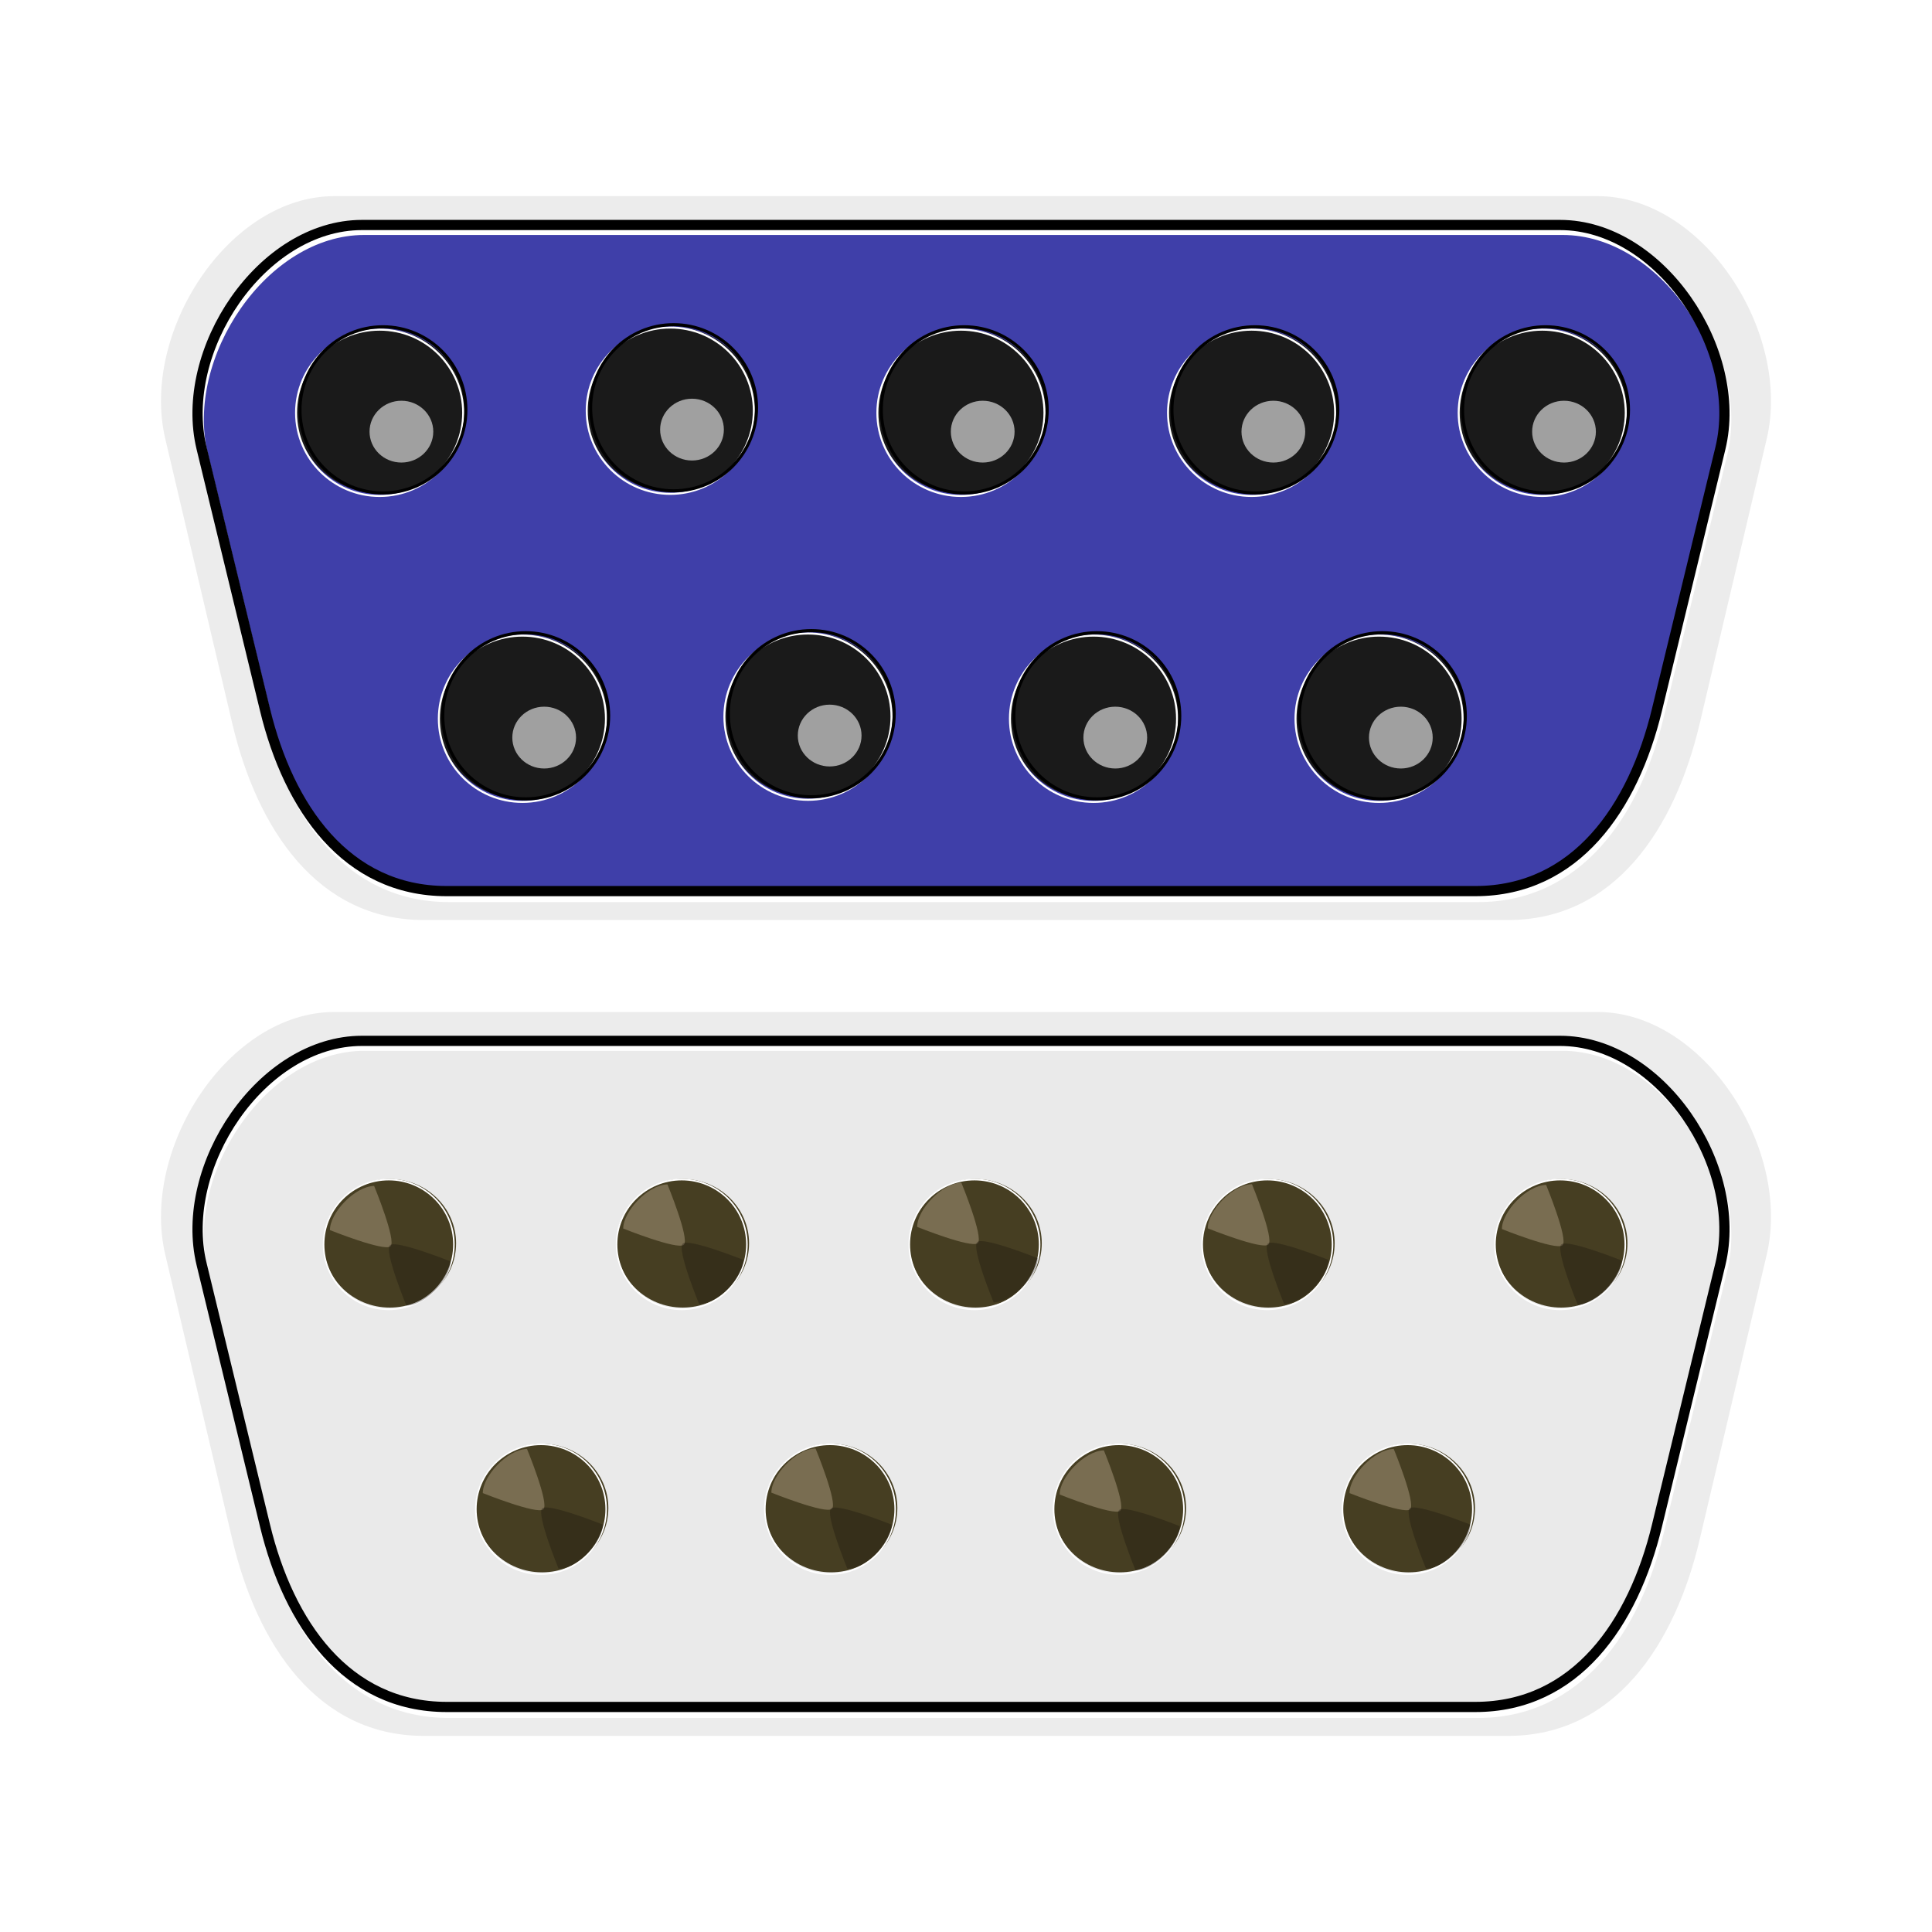 <svg:svg xmlns:dc="http://purl.org/dc/elements/1.1/" xmlns:ns2="http://creativecommons.org/ns#" xmlns:rdf="http://www.w3.org/1999/02/22-rdf-syntax-ns#" xmlns:svg="http://www.w3.org/2000/svg" height="189.444" id="svg2" version="1.1" viewBox="-15.791 -18.982 189.444 189.444" width="189.444">
  <svg:defs id="defs4">
    <svg:filter color-interpolation-filters="sRGB" id="filter3812">
      <svg:feGaussianBlur id="feGaussianBlur3814" stdDeviation="0.53" />
    </svg:filter>
    <svg:filter color-interpolation-filters="sRGB" id="filter3820">
      <svg:feGaussianBlur id="feGaussianBlur3822" stdDeviation="1.073" />
    </svg:filter>
    <svg:filter color-interpolation-filters="sRGB" id="filter3968">
      <svg:feGaussianBlur id="feGaussianBlur3970" stdDeviation="0.246" />
    </svg:filter>
    <svg:filter color-interpolation-filters="sRGB" id="filter4004">
      <svg:feGaussianBlur id="feGaussianBlur4006" stdDeviation="0.164" />
    </svg:filter>
    <svg:filter color-interpolation-filters="sRGB" height="1.258" id="filter4216" width="1.25" x="-.125" y="-.129">
      <svg:feGaussianBlur id="feGaussianBlur4218" stdDeviation="0.87" />
    </svg:filter>
    <svg:filter color-interpolation-filters="sRGB" id="filter4004-9">
      <svg:feGaussianBlur id="feGaussianBlur4006-9" stdDeviation="0.164" />
    </svg:filter>
    <svg:filter color-interpolation-filters="sRGB" id="filter3968-7">
      <svg:feGaussianBlur id="feGaussianBlur3970-0" stdDeviation="0.246" />
    </svg:filter>
    <svg:filter color-interpolation-filters="sRGB" height="1.258" id="filter4216-4" width="1.25" x="-.125" y="-.129">
      <svg:feGaussianBlur id="feGaussianBlur4218-8" stdDeviation="0.87" />
    </svg:filter>
    <svg:filter color-interpolation-filters="sRGB" id="filter4617">
      <svg:feGaussianBlur id="feGaussianBlur4619" stdDeviation="0.232" />
    </svg:filter>
    <svg:filter color-interpolation-filters="sRGB" id="filter4617-8">
      <svg:feGaussianBlur id="feGaussianBlur4619-2" stdDeviation="0.232" />
    </svg:filter>
    <svg:filter color-interpolation-filters="sRGB" id="filter4617-5">
      <svg:feGaussianBlur id="feGaussianBlur4619-25" stdDeviation="0.232" />
    </svg:filter>
    <svg:filter color-interpolation-filters="sRGB" id="filter4617-3">
      <svg:feGaussianBlur id="feGaussianBlur4619-0" stdDeviation="0.232" />
    </svg:filter>
    <svg:filter color-interpolation-filters="sRGB" id="filter4617-7">
      <svg:feGaussianBlur id="feGaussianBlur4619-4" stdDeviation="0.232" />
    </svg:filter>
    <svg:filter color-interpolation-filters="sRGB" id="filter4617-0">
      <svg:feGaussianBlur id="feGaussianBlur4619-5" stdDeviation="0.232" />
    </svg:filter>
    <svg:filter color-interpolation-filters="sRGB" id="filter4617-50">
      <svg:feGaussianBlur id="feGaussianBlur4619-54" stdDeviation="0.232" />
    </svg:filter>
    <svg:filter color-interpolation-filters="sRGB" id="filter4617-54">
      <svg:feGaussianBlur id="feGaussianBlur4619-9" stdDeviation="0.232" />
    </svg:filter>
    <svg:filter color-interpolation-filters="sRGB" id="filter4617-05">
      <svg:feGaussianBlur id="feGaussianBlur4619-06" stdDeviation="0.232" />
    </svg:filter>
  </svg:defs>
  <svg:g id="layer2" transform="translate(-546.56 -674.74)">
    <svg:path d="m563.56 754.99h123.86c10.402 0 19.033 13.402 16.588 23.791l-6.565 27.896c-2.445 10.39-8.374 19.294-18.777 19.294h-106.35c-10.402 0-16.332-8.905-18.777-19.294l-6.565-27.896c-2.445-10.39 6.186-23.791 16.588-23.791z" id="path3808" style="color:#000000;fill:#ececec" />
    <svg:path d="m568.09 759.82h116.11c9.752 0 17.843 12.085 15.551 21.454l-6.154 25.155c-2.292 9.369-7.851 17.398-17.603 17.398h-99.702c-9.752 0-15.311-8.03-17.603-17.398l-6.154-25.155c-2.292-9.369 5.799-21.454 15.551-21.454z" id="path3810" style="color:#000000;filter:url(#filter3812);stroke:#ffffff;stroke-width:0.8;fill:#eaeaea" transform="matrix(1.012 0 0 1.022 -8.416 -18.146)" />
    <svg:path d="m568.18 758.91h113.2c9.507 0 17.396 11.92 15.161 21.161l-6 24.812c-2.235 9.241-7.654 17.161-17.161 17.161h-97.201c-9.507 0-14.927-7.92-17.161-17.161l-6-24.812c-2.235-9.241 5.654-21.161 15.161-21.161z" id="rect3017" style="color:#000000;fill:none" />
    <svg:path d="m566.22 757.82h117.11c9.835 0 17.996 12.332 15.685 21.892l-6.207 25.669c-2.312 9.56-7.918 17.754-17.754 17.754h-100.56c-9.835 0-15.442-8.194-17.754-17.754l-6.207-25.669c-2.312-9.56 5.849-21.892 15.685-21.892z" id="path3806" style="color:#000000;filter:url(#filter3820);stroke:#000000;fill:none" transform="matrix(1.003 0 0 1 -1.648 0)" />
    <svg:g id="g4347" transform="translate(-.843)">
      <svg:g id="g4271" transform="matrix(.78 0 0 .78 126.04 172.32)">
        <svg:path d="m577.3 776.09c0 4.463-3.731 8.081-8.334 8.081s-8.334-3.618-8.334-8.081 3.731-8.081 8.334-8.081 8.334 3.618 8.334 8.081z" id="path2999" style="color:#000000;fill:#463e22" />
        <svg:path d="m577.3 776.09c0 4.463-3.731 8.081-8.334 8.081s-8.334-3.618-8.334-8.081 3.731-8.081 8.334-8.081 8.334 3.618 8.334 8.081z" id="path3932" style="color:#000000;filter:url(#filter3968);stroke:#ffffff;stroke-width:.2;fill:none" transform="matrix(.983 0 0 1.009 9.543 -6.84)" />
        <svg:path d="m568.21 776.47c-0.782 0.698-7.611-2.039-7.611-2.039-0.024-2.119 3.077-5.488 5.554-5.553 0 0 2.839 6.895 2.057 7.593z" id="path4595" style="filter:url(#filter4617);fill-opacity:.328;fill:#e1cdb3" transform="translate(.843)" />
        <svg:path d="m568.21 776.47c-0.782 0.698-7.611-2.039-7.611-2.039-0.024-2.119 3.077-5.488 5.554-5.553 0 0 2.839 6.895 2.057 7.593z" id="path4621" style="filter:url(#filter4617);fill-opacity:.328;fill:#18110a" transform="matrix(-1 0 0 -1 1137.2 1552.8)" />
      </svg:g>
      <svg:g id="g4265" transform="matrix(.78 0 0 .78 132.83 172.48)">
        <svg:path d="m577.3 776.09c0 4.463-3.731 8.081-8.334 8.081s-8.334-3.618-8.334-8.081 3.731-8.081 8.334-8.081 8.334 3.618 8.334 8.081z" id="path2999-7" style="color:#000000;fill:#463e22" transform="translate(28.126 -.206)" />
        <svg:path d="m577.3 776.09c0 4.463-3.731 8.081-8.334 8.081s-8.334-3.618-8.334-8.081 3.731-8.081 8.334-8.081 8.334 3.618 8.334 8.081z" id="path3932-9" style="color:#000000;filter:url(#filter3968-7);stroke:#ffffff;stroke-width:.2;fill:none" transform="matrix(.983 0 0 1.009 37.669 -7.046)" />
        <svg:path d="m597.22 776.07c-0.782 0.698-7.611-2.039-7.611-2.039-0.024-2.119 3.077-5.488 5.554-5.553 0 0 2.839 6.895 2.057 7.593z" id="path4623" style="filter:url(#filter4617-8);fill-opacity:.328;fill:#e1cdb3" />
        <svg:path d="m568.21 776.47c-0.782 0.698-7.611-2.039-7.611-2.039-0.024-2.119 3.077-5.488 5.554-5.553 0 0 2.839 6.895 2.057 7.593z" id="path4625" style="filter:url(#filter4617-8);fill-opacity:.328;fill:#18110a" transform="matrix(-1 0 0 -1 1165.3 1552.4)" />
      </svg:g>
      <svg:g id="g4277" transform="matrix(.78 0 0 .78 183.47 172.32)">
        <svg:path d="m577.3 776.09c0 4.463-3.731 8.081-8.334 8.081s-8.334-3.618-8.334-8.081 3.731-8.081 8.334-8.081 8.334 3.618 8.334 8.081z" id="path4279" style="color:#000000;fill:#463e22" />
        <svg:path d="m577.3 776.09c0 4.463-3.731 8.081-8.334 8.081s-8.334-3.618-8.334-8.081 3.731-8.081 8.334-8.081 8.334 3.618 8.334 8.081z" id="path4283" style="color:#000000;filter:url(#filter3968);stroke:#ffffff;stroke-width:.2;fill:none" transform="matrix(.983 0 0 1.009 9.543 -6.84)" />
        <svg:path d="m569.25 776.07c-0.782 0.698-7.611-2.039-7.611-2.039-0.024-2.119 3.077-5.488 5.554-5.553 0 0 2.839 6.895 2.057 7.593z" id="path4623-4" style="filter:url(#filter4617-0);fill-opacity:.328;fill:#e1cdb3" />
        <svg:path d="m568.21 776.47c-0.782 0.698-7.611-2.039-7.611-2.039-0.024-2.119 3.077-5.488 5.554-5.553 0 0 2.839 6.895 2.057 7.593z" id="path4625-64" style="filter:url(#filter4617-0);fill-opacity:.328;fill:#18110a" transform="matrix(-1 0 0 -1 1137.4 1552.4)" />
      </svg:g>
      <svg:g id="g4287" transform="matrix(.78 0 0 .78 212.19 172.32)">
        <svg:path d="m577.3 776.09c0 4.463-3.731 8.081-8.334 8.081s-8.334-3.618-8.334-8.081 3.731-8.081 8.334-8.081 8.334 3.618 8.334 8.081z" id="path4289" style="color:#000000;fill:#463e22" />
        <svg:path d="m577.3 776.09c0 4.463-3.731 8.081-8.334 8.081s-8.334-3.618-8.334-8.081 3.731-8.081 8.334-8.081 8.334 3.618 8.334 8.081z" id="path4293" style="color:#000000;filter:url(#filter3968);stroke:#ffffff;stroke-width:.2;fill:none" transform="matrix(.983 0 0 1.009 9.543 -6.84)" />
        <svg:path d="m568.96 776.25c-0.782 0.698-7.611-2.039-7.611-2.039-0.024-2.119 3.077-5.488 5.554-5.553 0 0 2.839 6.895 2.057 7.593z" id="path4623-2" style="filter:url(#filter4617-50);fill-opacity:.328;fill:#e1cdb3" />
        <svg:path d="m568.21 776.47c-0.782 0.698-7.611-2.039-7.611-2.039-0.024-2.119 3.077-5.488 5.554-5.553 0 0 2.839 6.895 2.057 7.593z" id="path4625-1" style="filter:url(#filter4617-50);fill-opacity:.328;fill:#18110a" transform="matrix(-1 0 0 -1 1137.1 1552.6)" />
      </svg:g>
      <svg:g id="g4297" transform="matrix(.78 0 0 .78 240.9 172.32)">
        <svg:path d="m577.3 776.09c0 4.463-3.731 8.081-8.334 8.081s-8.334-3.618-8.334-8.081 3.731-8.081 8.334-8.081 8.334 3.618 8.334 8.081z" id="path4299" style="color:#000000;fill:#463e22" />
        <svg:path d="m577.3 776.09c0 4.463-3.731 8.081-8.334 8.081s-8.334-3.618-8.334-8.081 3.731-8.081 8.334-8.081 8.334 3.618 8.334 8.081z" id="path4303" style="color:#000000;filter:url(#filter3968);stroke:#ffffff;stroke-width:.2;fill:none" transform="matrix(.983 0 0 1.009 9.543 -6.84)" />
        <svg:path d="m569.13 776.34c-0.782 0.698-7.611-2.039-7.611-2.039-0.024-2.119 3.077-5.488 5.554-5.553 0 0 2.839 6.895 2.057 7.593z" id="path4623-0" style="filter:url(#filter4617-05);fill-opacity:.328;fill:#e1cdb3" />
        <svg:path d="m568.21 776.47c-0.782 0.698-7.611-2.039-7.611-2.039-0.024-2.119 3.077-5.488 5.554-5.553 0 0 2.839 6.895 2.057 7.593z" id="path4625-68" style="filter:url(#filter4617-05);fill-opacity:.328;fill:#18110a" transform="matrix(-1 0 0 -1 1137.2 1552.7)" />
      </svg:g>
      <svg:g id="g4307" transform="matrix(.78 0 0 .78 140.97 198.28)">
        <svg:path d="m577.3 776.09c0 4.463-3.731 8.081-8.334 8.081s-8.334-3.618-8.334-8.081 3.731-8.081 8.334-8.081 8.334 3.618 8.334 8.081z" id="path4309" style="color:#000000;fill:#463e22" />
        <svg:path d="m577.3 776.09c0 4.463-3.731 8.081-8.334 8.081s-8.334-3.618-8.334-8.081 3.731-8.081 8.334-8.081 8.334 3.618 8.334 8.081z" id="path4313" style="color:#000000;filter:url(#filter3968);stroke:#ffffff;stroke-width:.2;fill:none" transform="matrix(.983 0 0 1.009 9.543 -6.84)" />
        <svg:path d="m569.13 776.25c-0.782 0.698-7.611-2.039-7.611-2.039-0.024-2.119 3.077-5.488 5.554-5.553 0 0 2.839 6.895 2.057 7.593z" id="path4623-6" style="filter:url(#filter4617-5);fill-opacity:.328;fill:#e1cdb3" />
        <svg:path d="m568.21 776.47c-0.782 0.698-7.611-2.039-7.611-2.039-0.024-2.119 3.077-5.488 5.554-5.553 0 0 2.839 6.895 2.057 7.593z" id="path4625-3" style="filter:url(#filter4617-5);fill-opacity:.328;fill:#18110a" transform="matrix(-1 0 0 -1 1137.2 1552.6)" />
      </svg:g>
      <svg:g id="g4317" transform="matrix(.78 0 0 .78 147.37 198.44)">
        <svg:path d="m577.3 776.09c0 4.463-3.731 8.081-8.334 8.081s-8.334-3.618-8.334-8.081 3.731-8.081 8.334-8.081 8.334 3.618 8.334 8.081z" id="path4319" style="color:#000000;fill:#463e22" transform="translate(28.126 -.206)" />
        <svg:path d="m577.3 776.09c0 4.463-3.731 8.081-8.334 8.081s-8.334-3.618-8.334-8.081 3.731-8.081 8.334-8.081 8.334 3.618 8.334 8.081z" id="path4323" style="color:#000000;filter:url(#filter3968-7);stroke:#ffffff;stroke-width:.2;fill:none" transform="matrix(.983 0 0 1.009 37.669 -7.046)" />
        <svg:path d="m597.2 775.99c-0.782 0.698-7.611-2.039-7.611-2.039-0.024-2.119 3.077-5.488 5.554-5.553 0 0 2.839 6.895 2.057 7.593z" id="path4623-5" style="filter:url(#filter4617-3);fill-opacity:.328;fill:#e1cdb3" />
        <svg:path d="m568.21 776.47c-0.782 0.698-7.611-2.039-7.611-2.039-0.024-2.119 3.077-5.488 5.554-5.553 0 0 2.839 6.895 2.057 7.593z" id="path4625-6" style="filter:url(#filter4617-3);fill-opacity:.328;fill:#18110a" transform="matrix(-1 0 0 -1 1165.3 1552.4)" />
      </svg:g>
      <svg:g id="g4327" transform="matrix(.78 0 0 .78 197.62 198.28)">
        <svg:path d="m577.3 776.09c0 4.463-3.731 8.081-8.334 8.081s-8.334-3.618-8.334-8.081 3.731-8.081 8.334-8.081 8.334 3.618 8.334 8.081z" id="path4329" style="color:#000000;fill:#463e22" />
        <svg:path d="m577.3 776.09c0 4.463-3.731 8.081-8.334 8.081s-8.334-3.618-8.334-8.081 3.731-8.081 8.334-8.081 8.334 3.618 8.334 8.081z" id="path4333" style="color:#000000;filter:url(#filter3968);stroke:#ffffff;stroke-width:.2;fill:none" transform="matrix(.983 0 0 1.009 9.543 -6.84)" />
        <svg:path d="m569.02 776.43c-0.782 0.698-7.611-2.039-7.611-2.039-0.024-2.119 3.077-5.488 5.554-5.553 0 0 2.839 6.895 2.057 7.593z" id="path4623-54" style="filter:url(#filter4617-7);fill-opacity:.328;fill:#e1cdb3" />
        <svg:path d="m568.21 776.47c-0.782 0.698-7.611-2.039-7.611-2.039-0.024-2.119 3.077-5.488 5.554-5.553 0 0 2.839 6.895 2.057 7.593z" id="path4625-7" style="filter:url(#filter4617-7);fill-opacity:.328;fill:#18110a" transform="matrix(-1 0 0 -1 1137.1 1552.8)" />
      </svg:g>
      <svg:g id="g4337" transform="matrix(.78 0 0 .78 225.95 198.28)">
        <svg:path d="m577.3 776.09c0 4.463-3.731 8.081-8.334 8.081s-8.334-3.618-8.334-8.081 3.731-8.081 8.334-8.081 8.334 3.618 8.334 8.081z" id="path4339" style="color:#000000;fill:#463e22" />
        <svg:path d="m577.3 776.09c0 4.463-3.731 8.081-8.334 8.081s-8.334-3.618-8.334-8.081 3.731-8.081 8.334-8.081 8.334 3.618 8.334 8.081z" id="path4343" style="color:#000000;filter:url(#filter3968);stroke:#ffffff;stroke-width:.2;fill:none" transform="matrix(.983 0 0 1.009 9.543 -6.84)" />
        <svg:path d="m569.14 776.25c-0.782 0.698-7.611-2.039-7.611-2.039-0.024-2.119 3.077-5.488 5.554-5.553 0 0 2.839 6.895 2.057 7.593z" id="path4623-3" style="filter:url(#filter4617-54);fill-opacity:.328;fill:#e1cdb3" />
        <svg:path d="m568.21 776.47c-0.782 0.698-7.611-2.039-7.611-2.039-0.024-2.119 3.077-5.488 5.554-5.553 0 0 2.839 6.895 2.057 7.593z" id="path4625-33" style="filter:url(#filter4617-54);fill-opacity:.328;fill:#18110a" transform="matrix(-1 0 0 -1 1137.3 1552.6)" />
      </svg:g>
    </svg:g>
    <svg:path d="m563.56 674.99h123.86c10.402 0 19.033 13.402 16.588 23.791l-6.565 27.896c-2.445 10.39-8.374 19.294-18.777 19.294h-106.35c-10.402 0-16.332-8.905-18.777-19.294l-6.565-27.896c-2.445-10.39 6.186-23.791 16.588-23.791z" id="path4430" style="color:#000000;fill:#ececec" />
    <svg:path d="m568.09 759.82h116.11c9.752 0 17.843 12.085 15.551 21.454l-6.154 25.155c-2.292 9.369-7.851 17.398-17.603 17.398h-99.702c-9.752 0-15.311-8.03-17.603-17.398l-6.154-25.155c-2.292-9.369 5.799-21.454 15.551-21.454z" id="path4432" style="color:#000000;filter:url(#filter3812);stroke:#ffffff;stroke-width:0.8;fill:#3f3fa9" transform="matrix(1.012 0 0 1.022 -8.416 -98.146)" />
    <svg:path d="m568.18 678.91h113.2c9.507 0 17.396 11.92 15.161 21.161l-6 24.812c-2.235 9.241-7.654 17.161-17.161 17.161h-97.201c-9.507 0-14.927-7.92-17.161-17.161l-6-24.812c-2.235-9.241 5.654-21.161 15.161-21.161z" id="path4434" style="color:#000000;fill:none" />
    <svg:path d="m566.22 757.82h117.11c9.835 0 17.996 12.332 15.685 21.892l-6.207 25.669c-2.312 9.56-7.918 17.754-17.754 17.754h-100.56c-9.835 0-15.442-8.194-17.754-17.754l-6.207-25.669c-2.312-9.56 5.849-21.892 15.685-21.892z" id="path4436" style="color:#000000;filter:url(#filter3820);stroke:#000000;fill:none" transform="matrix(1.003 0 0 1 -1.648 -80)" />
    <svg:g id="g4438" transform="translate(-.843 -80)">
      <svg:g id="g4440">
        <svg:path d="m577.3 776.09c0 4.463-3.731 8.081-8.334 8.081s-8.334-3.618-8.334-8.081 3.731-8.081 8.334-8.081 8.334 3.618 8.334 8.081z" id="path4442" style="color:#000000;fill:#1a1a1a" />
        <svg:path d="m577.3 776.09c0 4.463-3.731 8.081-8.334 8.081s-8.334-3.618-8.334-8.081 3.731-8.081 8.334-8.081 8.334 3.618 8.334 8.081z" id="path4444" style="color:#000000;filter:url(#filter4216);fill:#a0a0a0" transform="matrix(0.375 0 0 0.375 357.61 487.05)" />
        <svg:path d="m577.3 776.09c0 4.463-3.731 8.081-8.334 8.081s-8.334-3.618-8.334-8.081 3.731-8.081 8.334-8.081 8.334 3.618 8.334 8.081z" id="path4446" style="color:#000000;filter:url(#filter3968);stroke:#ffffff;stroke-width:.2;fill:none" transform="matrix(.983 0 0 1.009 9.543 -6.84)" />
        <svg:path d="m577.3 776.09c0 4.463-3.731 8.081-8.334 8.081s-8.334-3.618-8.334-8.081 3.731-8.081 8.334-8.081 8.334 3.618 8.334 8.081z" id="path4448" style="color:#000000;filter:url(#filter4004);stroke:#000000;stroke-width:.303;fill:none" transform="matrix(.976 0 0 1.008 13.852 -6.352)" />
      </svg:g>
      <svg:g id="g4450" transform="translate(.374)">
        <svg:path d="m577.3 776.09c0 4.463-3.731 8.081-8.334 8.081s-8.334-3.618-8.334-8.081 3.731-8.081 8.334-8.081 8.334 3.618 8.334 8.081z" id="path4452" style="color:#000000;fill:#1a1a1a" transform="translate(28.126 -.206)" />
        <svg:path d="m577.3 776.09c0 4.463-3.731 8.081-8.334 8.081s-8.334-3.618-8.334-8.081 3.731-8.081 8.334-8.081 8.334 3.618 8.334 8.081z" id="path4454" style="color:#000000;filter:url(#filter4216-4);fill:#a0a0a0" transform="matrix(0.375 0 0 0.375 385.73 486.85)" />
        <svg:path d="m577.3 776.09c0 4.463-3.731 8.081-8.334 8.081s-8.334-3.618-8.334-8.081 3.731-8.081 8.334-8.081 8.334 3.618 8.334 8.081z" id="path4456" style="color:#000000;filter:url(#filter3968-7);stroke:#ffffff;stroke-width:.2;fill:none" transform="matrix(.983 0 0 1.009 37.669 -7.046)" />
        <svg:path d="m577.3 776.09c0 4.463-3.731 8.081-8.334 8.081s-8.334-3.618-8.334-8.081 3.731-8.081 8.334-8.081 8.334 3.618 8.334 8.081z" id="path4458" style="color:#000000;filter:url(#filter4004-9);stroke:#000000;stroke-width:.303;fill:none" transform="matrix(.976 0 0 1.008 41.978 -6.558)" />
      </svg:g>
      <svg:g id="g4460" transform="translate(57)">
        <svg:path d="m577.3 776.09c0 4.463-3.731 8.081-8.334 8.081s-8.334-3.618-8.334-8.081 3.731-8.081 8.334-8.081 8.334 3.618 8.334 8.081z" id="path4462" style="color:#000000;fill:#1a1a1a" />
        <svg:path d="m577.3 776.09c0 4.463-3.731 8.081-8.334 8.081s-8.334-3.618-8.334-8.081 3.731-8.081 8.334-8.081 8.334 3.618 8.334 8.081z" id="path4464" style="color:#000000;filter:url(#filter4216);fill:#a0a0a0" transform="matrix(0.375 0 0 0.375 357.61 487.05)" />
        <svg:path d="m577.3 776.09c0 4.463-3.731 8.081-8.334 8.081s-8.334-3.618-8.334-8.081 3.731-8.081 8.334-8.081 8.334 3.618 8.334 8.081z" id="path4466" style="color:#000000;filter:url(#filter3968);stroke:#ffffff;stroke-width:.2;fill:none" transform="matrix(.983 0 0 1.009 9.543 -6.84)" />
        <svg:path d="m577.3 776.09c0 4.463-3.731 8.081-8.334 8.081s-8.334-3.618-8.334-8.081 3.731-8.081 8.334-8.081 8.334 3.618 8.334 8.081z" id="path4468" style="color:#000000;filter:url(#filter4004);stroke:#000000;stroke-width:.303;fill:none" transform="matrix(.976 0 0 1.008 13.852 -6.352)" />
      </svg:g>
      <svg:g id="g4470" transform="translate(85.5)">
        <svg:path d="m577.3 776.09c0 4.463-3.731 8.081-8.334 8.081s-8.334-3.618-8.334-8.081 3.731-8.081 8.334-8.081 8.334 3.618 8.334 8.081z" id="path4472" style="color:#000000;fill:#1a1a1a" />
        <svg:path d="m577.3 776.09c0 4.463-3.731 8.081-8.334 8.081s-8.334-3.618-8.334-8.081 3.731-8.081 8.334-8.081 8.334 3.618 8.334 8.081z" id="path4474" style="color:#000000;filter:url(#filter4216);fill:#a0a0a0" transform="matrix(0.375 0 0 0.375 357.61 487.05)" />
        <svg:path d="m577.3 776.09c0 4.463-3.731 8.081-8.334 8.081s-8.334-3.618-8.334-8.081 3.731-8.081 8.334-8.081 8.334 3.618 8.334 8.081z" id="path4476" style="color:#000000;filter:url(#filter3968);stroke:#ffffff;stroke-width:.2;fill:none" transform="matrix(.983 0 0 1.009 9.543 -6.84)" />
        <svg:path d="m577.3 776.09c0 4.463-3.731 8.081-8.334 8.081s-8.334-3.618-8.334-8.081 3.731-8.081 8.334-8.081 8.334 3.618 8.334 8.081z" id="path4478" style="color:#000000;filter:url(#filter4004);stroke:#000000;stroke-width:.303;fill:none" transform="matrix(.976 0 0 1.008 13.852 -6.352)" />
      </svg:g>
      <svg:g id="g4480" transform="translate(114)">
        <svg:path d="m577.3 776.09c0 4.463-3.731 8.081-8.334 8.081s-8.334-3.618-8.334-8.081 3.731-8.081 8.334-8.081 8.334 3.618 8.334 8.081z" id="path4482" style="color:#000000;fill:#1a1a1a" />
        <svg:path d="m577.3 776.09c0 4.463-3.731 8.081-8.334 8.081s-8.334-3.618-8.334-8.081 3.731-8.081 8.334-8.081 8.334 3.618 8.334 8.081z" id="path4484" style="color:#000000;filter:url(#filter4216);fill:#a0a0a0" transform="matrix(0.375 0 0 0.375 357.61 487.05)" />
        <svg:path d="m577.3 776.09c0 4.463-3.731 8.081-8.334 8.081s-8.334-3.618-8.334-8.081 3.731-8.081 8.334-8.081 8.334 3.618 8.334 8.081z" id="path4486" style="color:#000000;filter:url(#filter3968);stroke:#ffffff;stroke-width:.2;fill:none" transform="matrix(.983 0 0 1.009 9.543 -6.84)" />
        <svg:path d="m577.3 776.09c0 4.463-3.731 8.081-8.334 8.081s-8.334-3.618-8.334-8.081 3.731-8.081 8.334-8.081 8.334 3.618 8.334 8.081z" id="path4488" style="color:#000000;filter:url(#filter4004);stroke:#000000;stroke-width:.303;fill:none" transform="matrix(.976 0 0 1.008 13.852 -6.352)" />
      </svg:g>
      <svg:g id="g4490" transform="translate(14,30)">
        <svg:path d="m577.3 776.09c0 4.463-3.731 8.081-8.334 8.081s-8.334-3.618-8.334-8.081 3.731-8.081 8.334-8.081 8.334 3.618 8.334 8.081z" id="path4492" style="color:#000000;fill:#1a1a1a" />
        <svg:path d="m577.3 776.09c0 4.463-3.731 8.081-8.334 8.081s-8.334-3.618-8.334-8.081 3.731-8.081 8.334-8.081 8.334 3.618 8.334 8.081z" id="path4494" style="color:#000000;filter:url(#filter4216);fill:#a0a0a0" transform="matrix(0.375 0 0 0.375 357.61 487.05)" />
        <svg:path d="m577.3 776.09c0 4.463-3.731 8.081-8.334 8.081s-8.334-3.618-8.334-8.081 3.731-8.081 8.334-8.081 8.334 3.618 8.334 8.081z" id="path4496" style="color:#000000;filter:url(#filter3968);stroke:#ffffff;stroke-width:.2;fill:none" transform="matrix(.983 0 0 1.009 9.543 -6.84)" />
        <svg:path d="m577.3 776.09c0 4.463-3.731 8.081-8.334 8.081s-8.334-3.618-8.334-8.081 3.731-8.081 8.334-8.081 8.334 3.618 8.334 8.081z" id="path4498" style="color:#000000;filter:url(#filter4004);stroke:#000000;stroke-width:.303;fill:none" transform="matrix(.976 0 0 1.008 13.852 -6.352)" />
      </svg:g>
      <svg:g id="g4500" transform="translate(13.874 30)">
        <svg:path d="m577.3 776.09c0 4.463-3.731 8.081-8.334 8.081s-8.334-3.618-8.334-8.081 3.731-8.081 8.334-8.081 8.334 3.618 8.334 8.081z" id="path4502" style="color:#000000;fill:#1a1a1a" transform="translate(28.126 -.206)" />
        <svg:path d="m577.3 776.09c0 4.463-3.731 8.081-8.334 8.081s-8.334-3.618-8.334-8.081 3.731-8.081 8.334-8.081 8.334 3.618 8.334 8.081z" id="path4504" style="color:#000000;filter:url(#filter4216-4);fill:#a0a0a0" transform="matrix(0.375 0 0 0.375 385.73 486.85)" />
        <svg:path d="m577.3 776.09c0 4.463-3.731 8.081-8.334 8.081s-8.334-3.618-8.334-8.081 3.731-8.081 8.334-8.081 8.334 3.618 8.334 8.081z" id="path4506" style="color:#000000;filter:url(#filter3968-7);stroke:#ffffff;stroke-width:.2;fill:none" transform="matrix(.983 0 0 1.009 37.669 -7.046)" />
        <svg:path d="m577.3 776.09c0 4.463-3.731 8.081-8.334 8.081s-8.334-3.618-8.334-8.081 3.731-8.081 8.334-8.081 8.334 3.618 8.334 8.081z" id="path4508" style="color:#000000;filter:url(#filter4004-9);stroke:#000000;stroke-width:.303;fill:none" transform="matrix(.976 0 0 1.008 41.978 -6.558)" />
      </svg:g>
      <svg:g id="g4510" transform="translate(70,30)">
        <svg:path d="m577.3 776.09c0 4.463-3.731 8.081-8.334 8.081s-8.334-3.618-8.334-8.081 3.731-8.081 8.334-8.081 8.334 3.618 8.334 8.081z" id="path4512" style="color:#000000;fill:#1a1a1a" />
        <svg:path d="m577.3 776.09c0 4.463-3.731 8.081-8.334 8.081s-8.334-3.618-8.334-8.081 3.731-8.081 8.334-8.081 8.334 3.618 8.334 8.081z" id="path4514" style="color:#000000;filter:url(#filter4216);fill:#a0a0a0" transform="matrix(0.375 0 0 0.375 357.61 487.05)" />
        <svg:path d="m577.3 776.09c0 4.463-3.731 8.081-8.334 8.081s-8.334-3.618-8.334-8.081 3.731-8.081 8.334-8.081 8.334 3.618 8.334 8.081z" id="path4516" style="color:#000000;filter:url(#filter3968);stroke:#ffffff;stroke-width:.2;fill:none" transform="matrix(.983 0 0 1.009 9.543 -6.84)" />
        <svg:path d="m577.3 776.09c0 4.463-3.731 8.081-8.334 8.081s-8.334-3.618-8.334-8.081 3.731-8.081 8.334-8.081 8.334 3.618 8.334 8.081z" id="path4518" style="color:#000000;filter:url(#filter4004);stroke:#000000;stroke-width:.303;fill:none" transform="matrix(.976 0 0 1.008 13.852 -6.352)" />
      </svg:g>
      <svg:g id="g4520" transform="translate(98,30)">
        <svg:path d="m577.3 776.09c0 4.463-3.731 8.081-8.334 8.081s-8.334-3.618-8.334-8.081 3.731-8.081 8.334-8.081 8.334 3.618 8.334 8.081z" id="path4522" style="color:#000000;fill:#1a1a1a" />
        <svg:path d="m577.3 776.09c0 4.463-3.731 8.081-8.334 8.081s-8.334-3.618-8.334-8.081 3.731-8.081 8.334-8.081 8.334 3.618 8.334 8.081z" id="path4524" style="color:#000000;filter:url(#filter4216);fill:#a0a0a0" transform="matrix(0.375 0 0 0.375 357.61 487.05)" />
        <svg:path d="m577.3 776.09c0 4.463-3.731 8.081-8.334 8.081s-8.334-3.618-8.334-8.081 3.731-8.081 8.334-8.081 8.334 3.618 8.334 8.081z" id="path4526" style="color:#000000;filter:url(#filter3968);stroke:#ffffff;stroke-width:.2;fill:none" transform="matrix(.983 0 0 1.009 9.543 -6.84)" />
        <svg:path d="m577.3 776.09c0 4.463-3.731 8.081-8.334 8.081s-8.334-3.618-8.334-8.081 3.731-8.081 8.334-8.081 8.334 3.618 8.334 8.081z" id="path4528" style="color:#000000;filter:url(#filter4004);stroke:#000000;stroke-width:.303;fill:none" transform="matrix(.976 0 0 1.008 13.852 -6.352)" />
      </svg:g>
    </svg:g>
  </svg:g>
</svg:svg>
